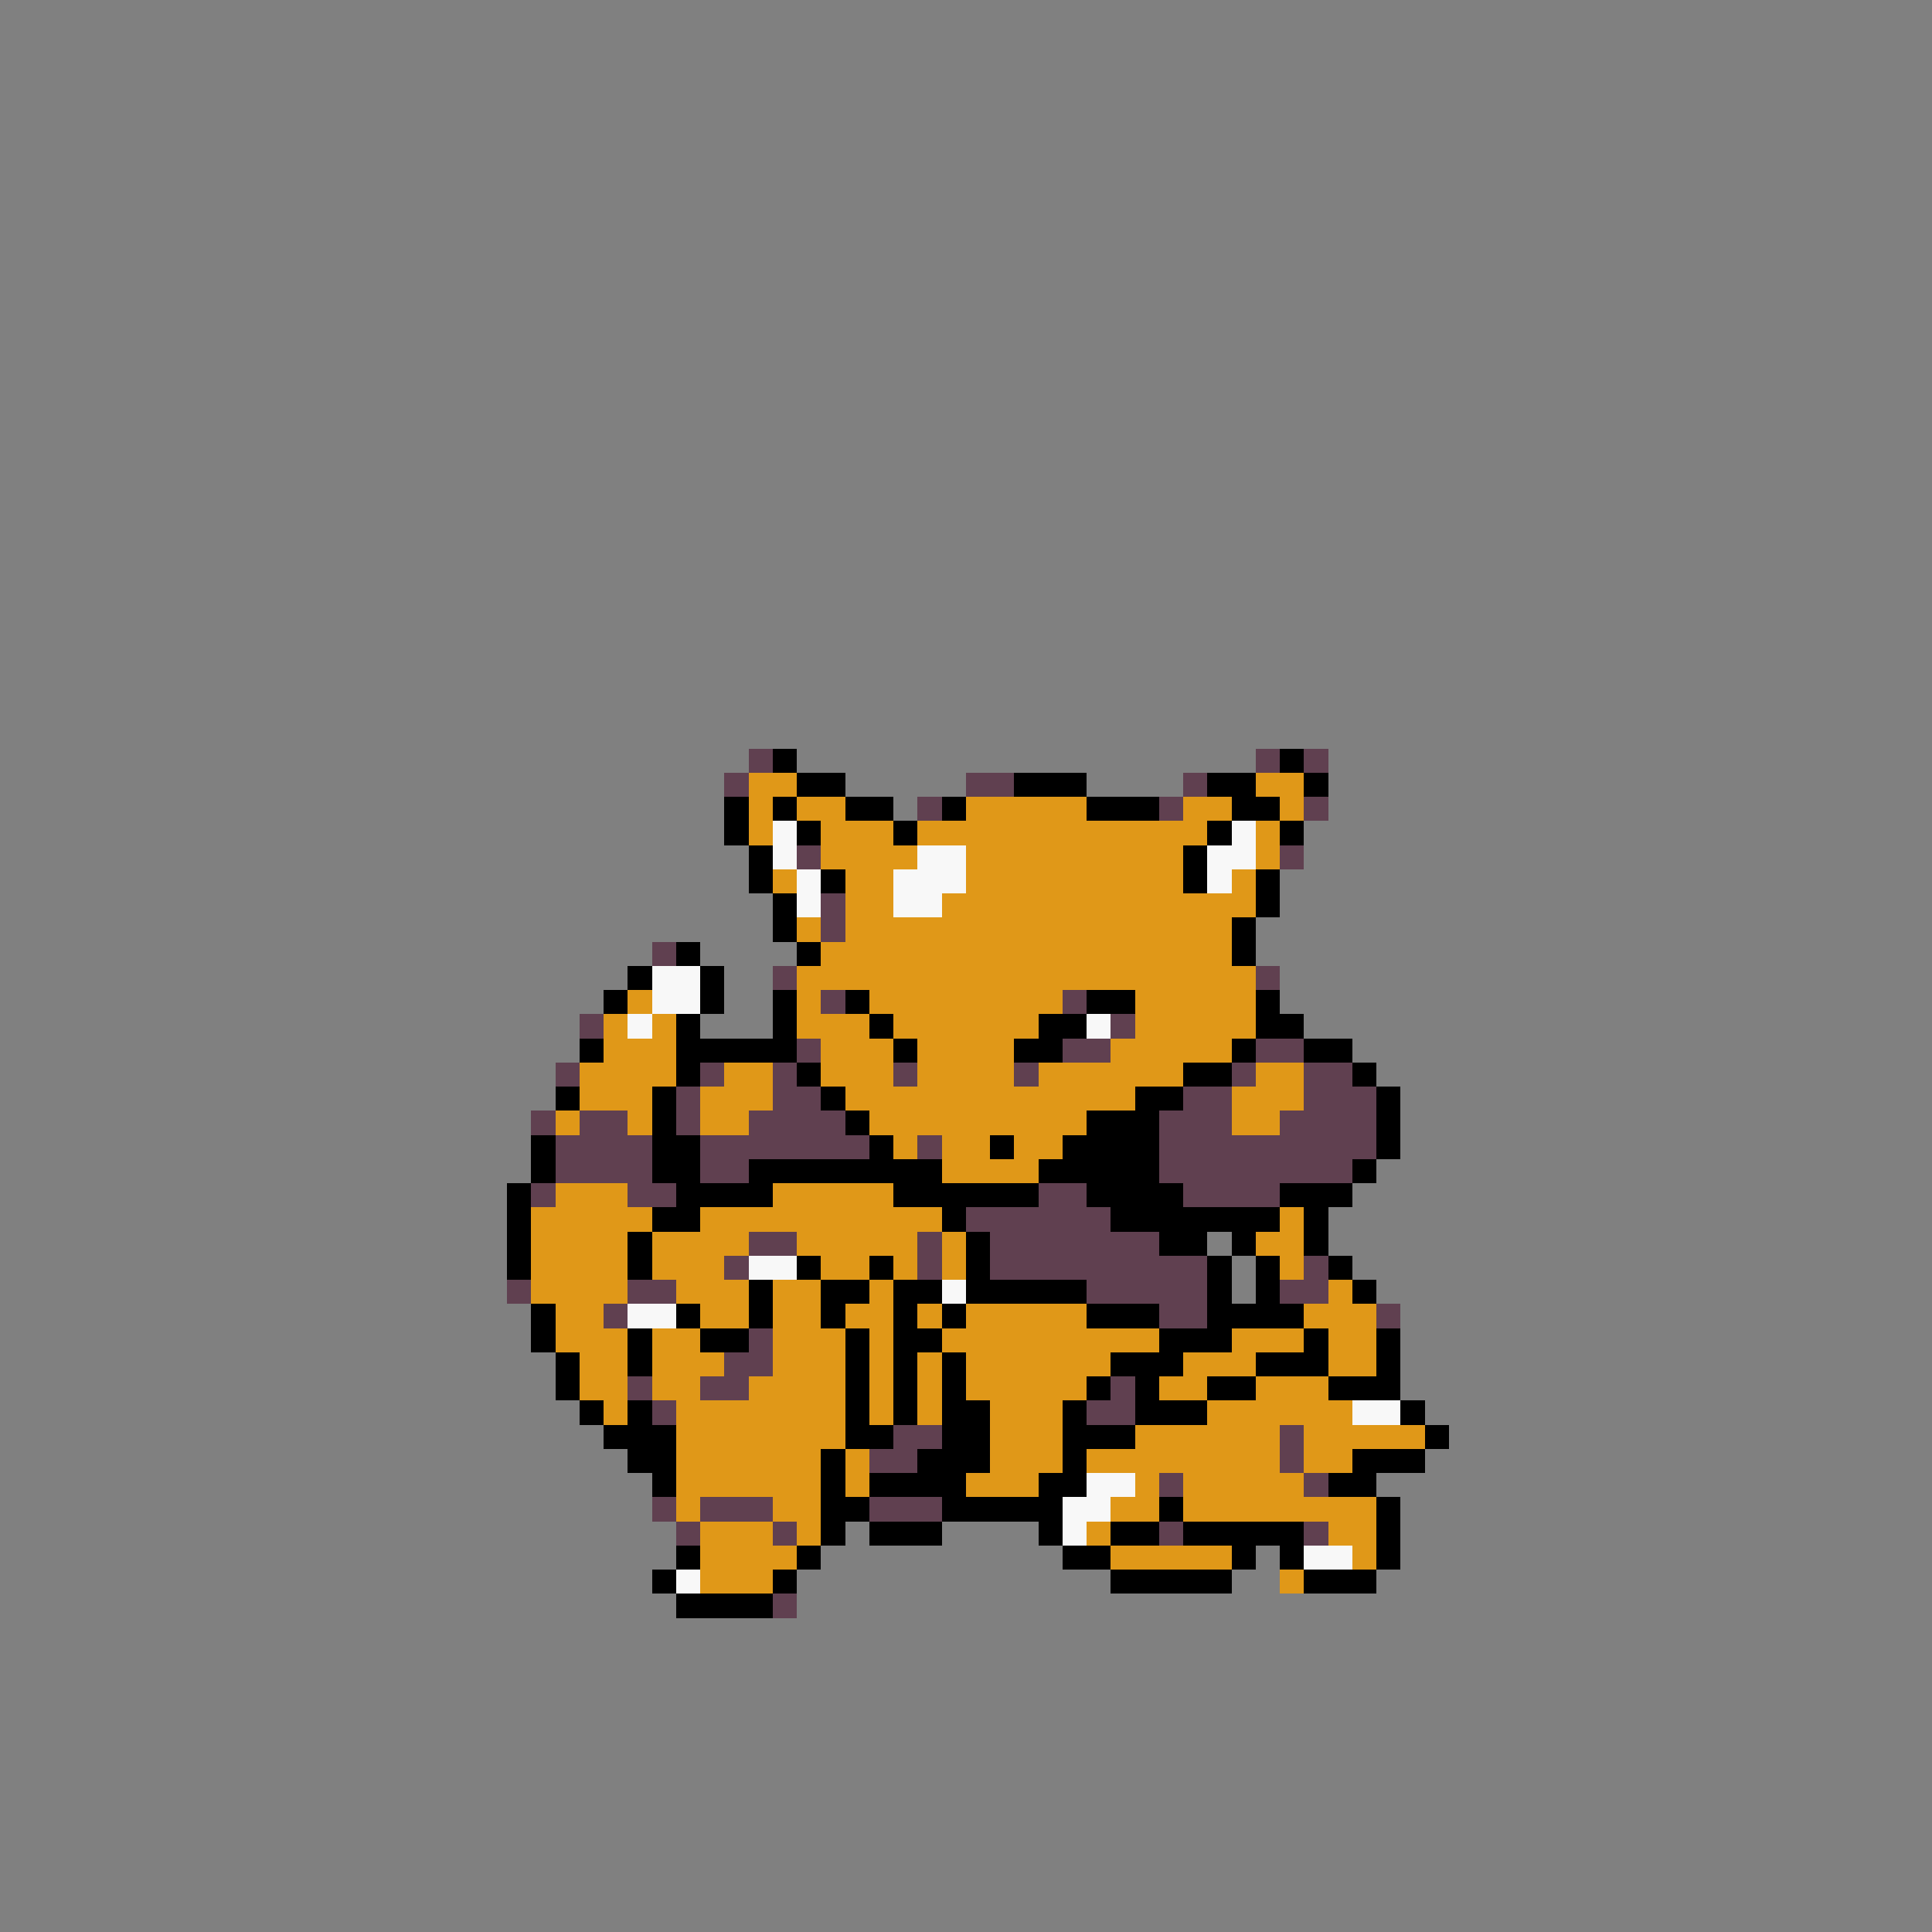 <svg xmlns="http://www.w3.org/2000/svg" viewBox="0 -0.5 80 80" shape-rendering="crispEdges">
<rect x="0" y="-0.5" width="80" height="80" fill="#808080" stroke="none"/>
<path stroke="#604050" d="M31 31h1M52 31h1M54 31h1M30 32h1M40 32h2M49 32h1M38 33h1M48 33h1M54 33h1M33 35h1M53 35h1M34 37h1M34 38h1M27 39h1M32 40h1M52 40h1M34 41h1M44 41h1M24 42h1M46 42h1M33 43h1M44 43h2M52 43h2M23 44h1M29 44h1M32 44h1M37 44h1M42 44h1M51 44h1M54 44h2M28 45h1M32 45h2M49 45h2M54 45h3M22 46h1M24 46h2M28 46h1M31 46h4M48 46h3M53 46h4M23 47h4M29 47h7M38 47h1M48 47h9M23 48h4M29 48h2M48 48h8M22 49h1M26 49h2M43 49h2M49 49h4M40 50h6M31 51h2M38 51h1M41 51h7M30 52h1M38 52h1M41 52h9M54 52h1M21 53h1M26 53h2M45 53h5M53 53h2M25 54h1M48 54h2M57 54h1M31 55h1M30 56h2M26 57h1M29 57h2M46 57h1M27 58h1M45 58h2M37 59h2M53 59h1M36 60h2M53 60h1M48 61h1M54 61h1M27 62h1M29 62h3M36 62h3M28 63h1M32 63h1M48 63h1M54 63h1M32 66h1" />
<path stroke="#000000" d="M32 31h1M53 31h1M33 32h2M42 32h3M50 32h2M54 32h1M30 33h1M32 33h1M35 33h2M39 33h1M45 33h3M51 33h2M30 34h1M33 34h1M37 34h1M50 34h1M53 34h1M31 35h1M49 35h1M31 36h1M34 36h1M49 36h1M52 36h1M32 37h1M52 37h1M32 38h1M51 38h1M28 39h1M33 39h1M51 39h1M26 40h1M29 40h1M25 41h1M29 41h1M32 41h1M35 41h1M45 41h2M52 41h1M28 42h1M32 42h1M36 42h1M43 42h2M52 42h2M24 43h1M28 43h5M37 43h1M42 43h2M51 43h1M54 43h2M28 44h1M33 44h1M49 44h2M56 44h1M23 45h1M27 45h1M34 45h1M47 45h2M57 45h1M27 46h1M35 46h1M45 46h3M57 46h1M22 47h1M27 47h2M36 47h1M41 47h1M44 47h4M57 47h1M22 48h1M27 48h2M31 48h8M43 48h5M56 48h1M21 49h1M28 49h4M37 49h6M45 49h4M53 49h3M21 50h1M27 50h2M39 50h1M46 50h7M54 50h1M21 51h1M26 51h1M40 51h1M48 51h2M51 51h1M54 51h1M21 52h1M26 52h1M33 52h1M36 52h1M40 52h1M50 52h1M52 52h1M55 52h1M31 53h1M34 53h2M37 53h2M40 53h5M50 53h1M52 53h1M56 53h1M22 54h1M28 54h1M31 54h1M34 54h1M37 54h1M39 54h1M45 54h3M50 54h4M22 55h1M26 55h1M29 55h2M35 55h1M37 55h2M48 55h3M54 55h1M57 55h1M23 56h1M26 56h1M35 56h1M37 56h1M39 56h1M46 56h3M52 56h3M57 56h1M23 57h1M35 57h1M37 57h1M39 57h1M45 57h1M47 57h1M50 57h2M55 57h3M24 58h1M26 58h1M35 58h1M37 58h1M39 58h2M44 58h1M47 58h3M58 58h1M25 59h3M35 59h2M39 59h2M44 59h3M59 59h1M26 60h2M34 60h1M38 60h3M44 60h1M56 60h3M27 61h1M34 61h1M36 61h4M43 61h2M55 61h2M34 62h2M39 62h5M48 62h1M57 62h1M34 63h1M36 63h3M43 63h1M46 63h2M49 63h5M57 63h1M28 64h1M33 64h1M44 64h2M51 64h1M53 64h1M57 64h1M27 65h1M32 65h1M46 65h5M54 65h3M28 66h4" />
<path stroke="#e09818" d="M31 32h2M52 32h2M31 33h1M33 33h2M40 33h5M49 33h2M53 33h1M31 34h1M34 34h3M38 34h12M52 34h1M34 35h4M40 35h9M52 35h1M32 36h1M35 36h2M40 36h9M51 36h1M35 37h2M39 37h13M33 38h1M35 38h16M34 39h17M33 40h19M26 41h1M33 41h1M36 41h8M47 41h5M25 42h1M27 42h1M33 42h3M37 42h6M47 42h5M25 43h3M34 43h3M38 43h4M46 43h5M24 44h4M30 44h2M34 44h3M38 44h4M43 44h6M52 44h2M24 45h3M29 45h3M35 45h12M51 45h3M23 46h1M26 46h1M29 46h2M36 46h9M51 46h2M37 47h1M39 47h2M42 47h2M39 48h4M23 49h3M32 49h5M22 50h5M29 50h10M53 50h1M22 51h4M27 51h4M33 51h5M39 51h1M52 51h2M22 52h4M27 52h3M34 52h2M37 52h1M39 52h1M53 52h1M22 53h4M28 53h3M32 53h2M36 53h1M55 53h1M23 54h2M29 54h2M32 54h2M35 54h2M38 54h1M40 54h5M54 54h3M23 55h3M27 55h2M32 55h3M36 55h1M39 55h9M51 55h3M55 55h2M24 56h2M27 56h3M32 56h3M36 56h1M38 56h1M40 56h6M49 56h3M55 56h2M24 57h2M27 57h2M31 57h4M36 57h1M38 57h1M40 57h5M48 57h2M52 57h3M25 58h1M28 58h7M36 58h1M38 58h1M41 58h3M50 58h6M28 59h7M41 59h3M47 59h6M54 59h5M28 60h6M35 60h1M41 60h3M45 60h8M54 60h2M28 61h6M35 61h1M40 61h3M47 61h1M49 61h5M28 62h1M32 62h2M46 62h2M49 62h8M29 63h3M33 63h1M45 63h1M55 63h2M29 64h4M46 64h5M56 64h1M29 65h3M53 65h1" />
<path stroke="#f8f8f8" d="M32 34h1M51 34h1M32 35h1M38 35h2M50 35h2M33 36h1M37 36h3M50 36h1M33 37h1M37 37h2M27 40h2M27 41h2M26 42h1M45 42h1M31 52h2M39 53h1M26 54h2M56 58h2M45 61h2M44 62h2M44 63h1M54 64h2M28 65h1" />
</svg>